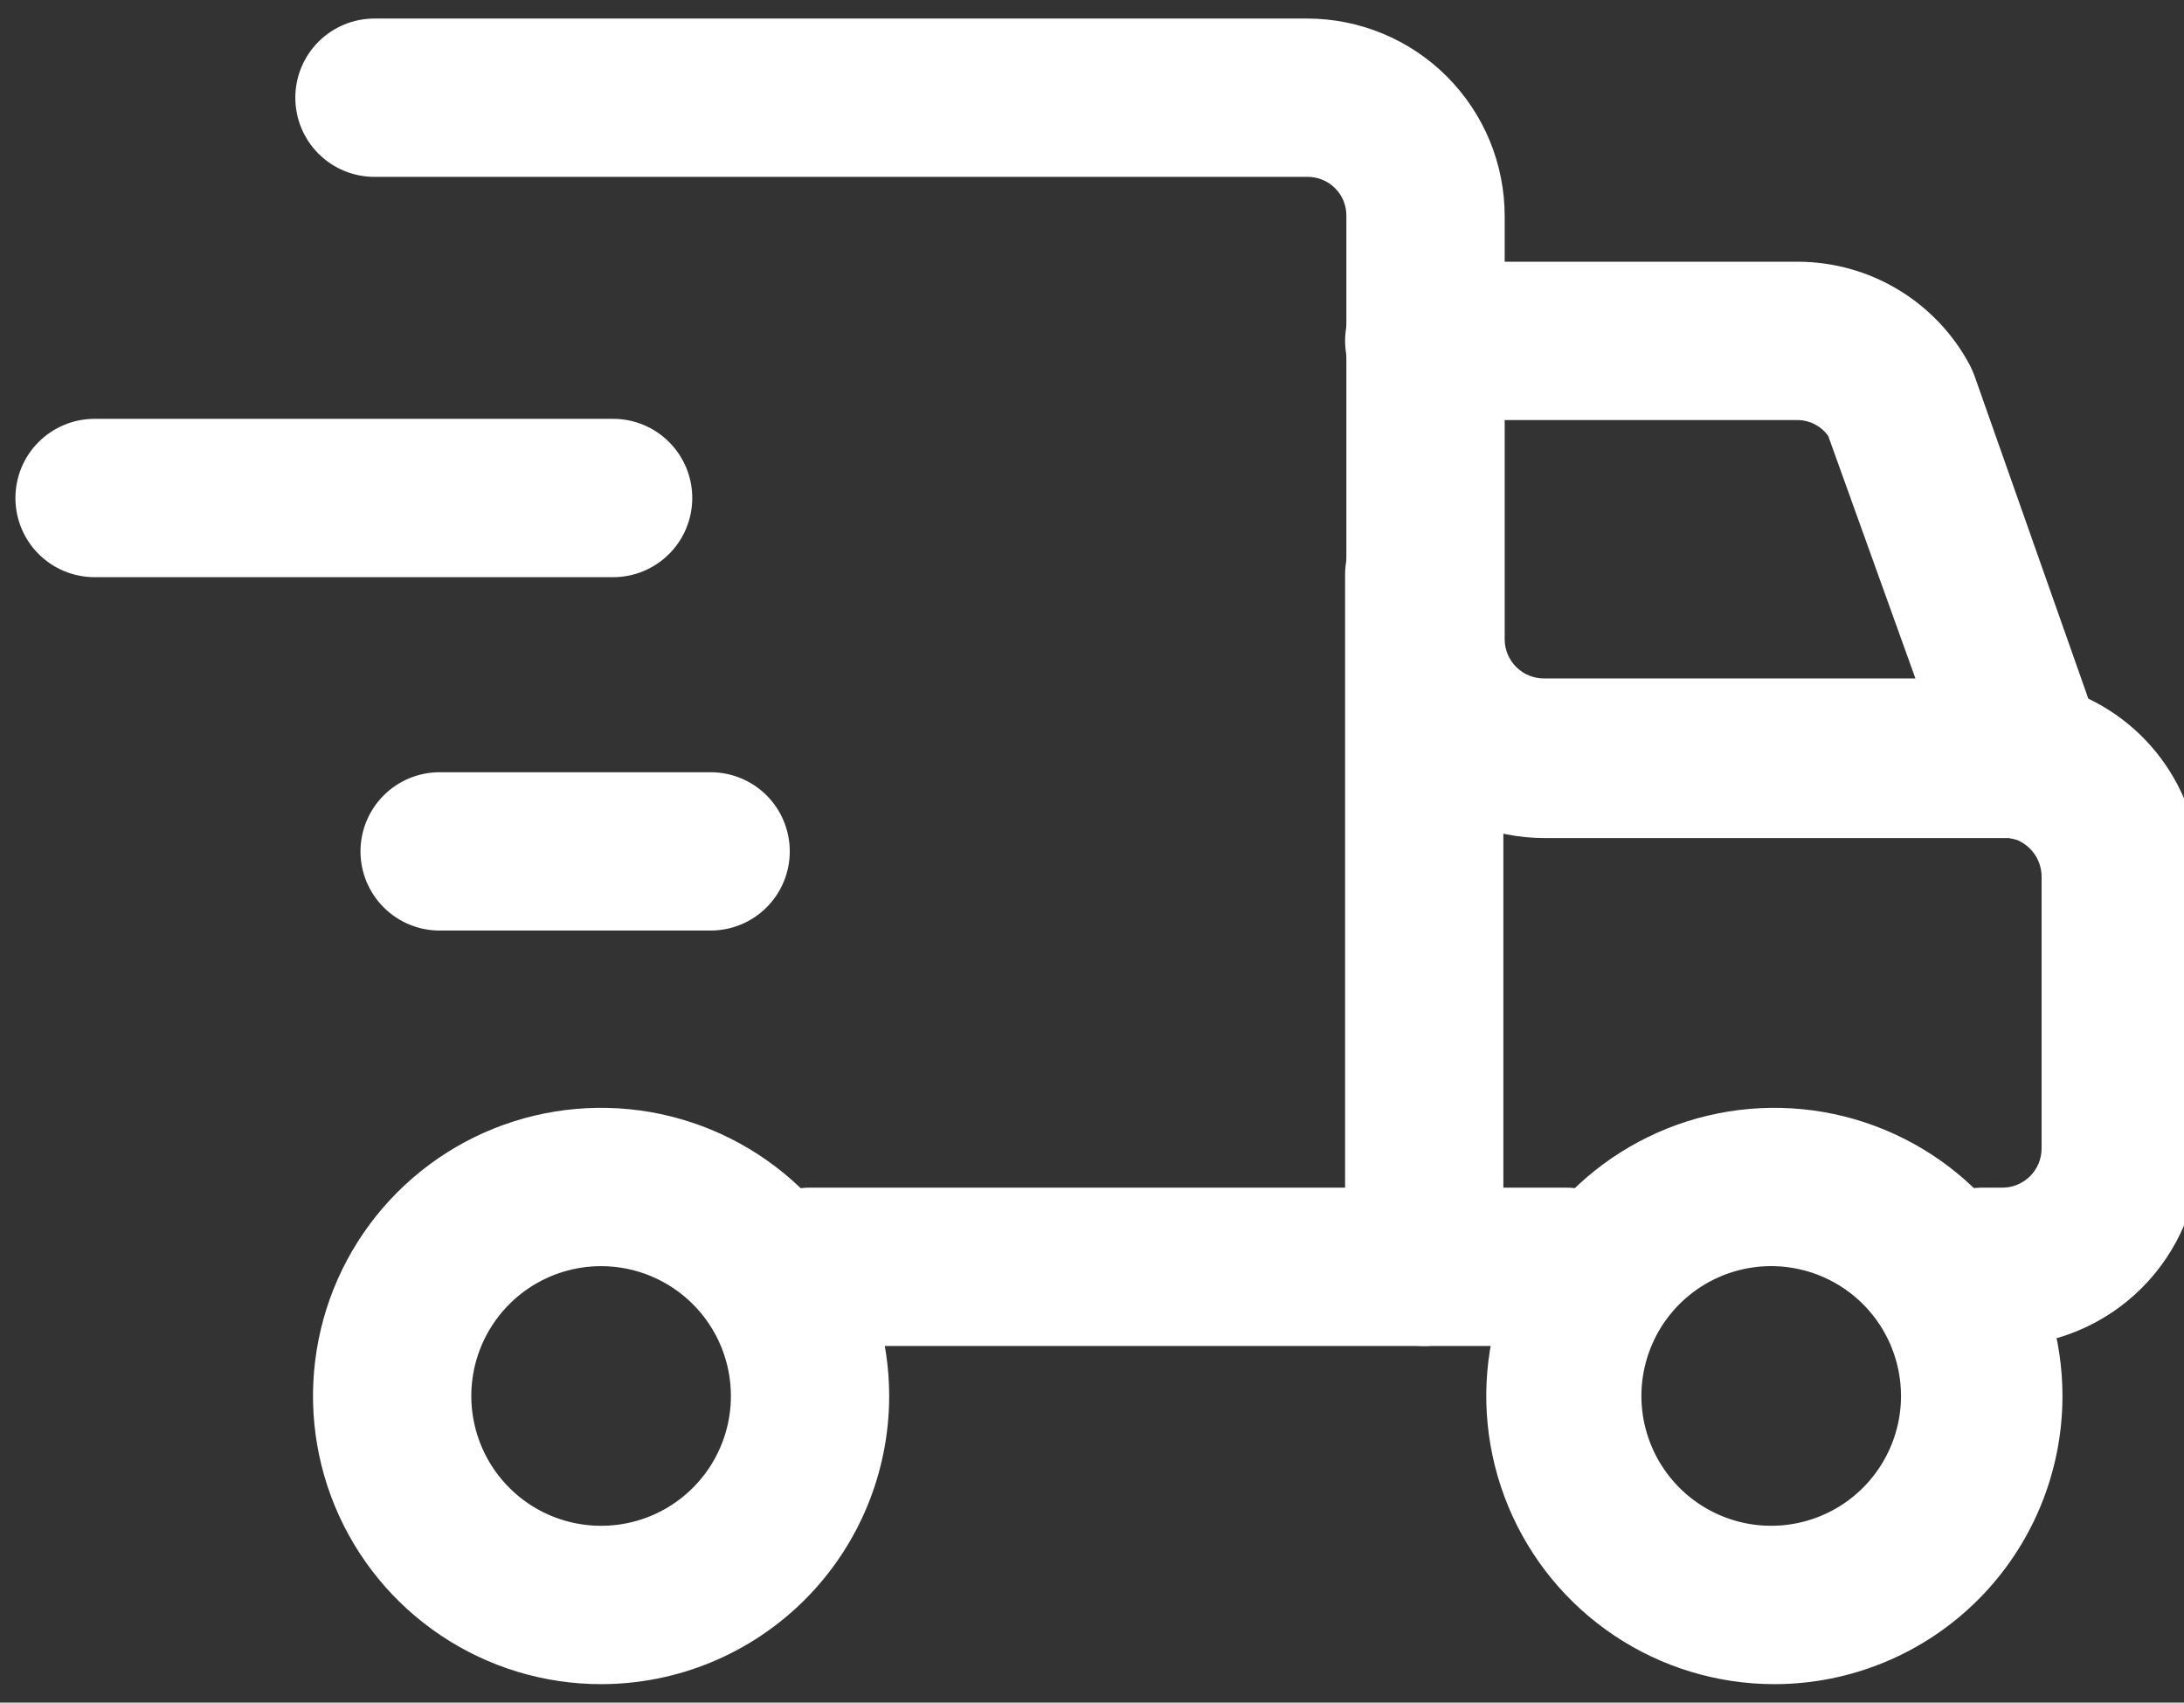 <svg width="68" height="53" viewBox="0 0 68 53" fill="none" xmlns="http://www.w3.org/2000/svg">
<rect x="0" y="0" width="68" height="53" fill="#333333" stroke="none"/>
<path d="M48.761 41.899H25.222C24.569 41.899 23.942 41.639 23.48 41.177C23.018 40.715 22.758 40.088 22.758 39.434C22.758 38.781 23.018 38.154 23.48 37.692C23.942 37.23 24.569 36.97 25.222 36.97H48.761C49.415 36.97 50.041 37.23 50.504 37.692C50.966 38.154 51.225 38.781 51.225 39.434C51.225 40.088 50.966 40.715 50.504 41.177C50.041 41.639 49.415 41.899 48.761 41.899ZM62.325 41.899H61.733C61.08 41.899 60.453 41.639 59.991 41.177C59.528 40.715 59.269 40.088 59.269 39.434C59.269 38.781 59.528 38.154 59.991 37.692C60.453 37.23 61.08 36.97 61.733 36.97H62.325C62.487 36.973 62.648 36.943 62.798 36.883C62.949 36.822 63.086 36.733 63.202 36.619C63.317 36.505 63.409 36.37 63.472 36.22C63.534 36.071 63.566 35.91 63.566 35.748V27.29C63.566 27.013 63.472 26.744 63.301 26.526C63.129 26.308 62.89 26.154 62.62 26.088H48.091C46.458 26.088 44.891 25.44 43.734 24.287C42.578 23.134 41.925 21.57 41.92 19.937V6.728C41.923 6.567 41.893 6.407 41.833 6.257C41.772 6.108 41.682 5.972 41.568 5.858C41.454 5.744 41.318 5.654 41.169 5.594C41.019 5.533 40.859 5.503 40.698 5.506H11.659C11.005 5.506 10.378 5.246 9.916 4.784C9.454 4.322 9.195 3.695 9.195 3.042C9.195 2.388 9.454 1.761 9.916 1.299C10.378 0.837 11.005 0.577 11.659 0.577H40.698C41.506 0.577 42.306 0.737 43.052 1.046C43.798 1.355 44.476 1.808 45.047 2.379C45.618 2.95 46.072 3.628 46.381 4.374C46.69 5.121 46.849 5.921 46.849 6.728V19.897C46.849 20.06 46.881 20.22 46.944 20.37C47.006 20.519 47.098 20.655 47.214 20.769C47.329 20.883 47.466 20.972 47.617 21.032C47.768 21.093 47.929 21.122 48.091 21.12H62.325C62.775 21.126 63.223 21.172 63.665 21.258L64.099 21.396C65.375 21.769 66.495 22.548 67.289 23.616C68.082 24.683 68.506 25.98 68.495 27.31V35.767C68.485 37.397 67.83 38.956 66.674 40.105C65.518 41.254 63.954 41.899 62.325 41.899Z" fill="white"/>
<path d="M63.171 26.166C62.664 26.166 62.17 26.009 61.757 25.715C61.344 25.422 61.032 25.008 60.864 24.53L56.922 13.569C56.816 13.421 56.677 13.3 56.516 13.214C56.355 13.129 56.177 13.081 55.995 13.076H44.344C43.69 13.076 43.064 12.816 42.601 12.354C42.139 11.892 41.88 11.265 41.88 10.612C41.88 9.958 42.139 9.331 42.601 8.869C43.064 8.407 43.69 8.147 44.344 8.147H55.995C57.088 8.152 58.159 8.451 59.096 9.013C60.032 9.575 60.8 10.379 61.318 11.341C61.379 11.456 61.431 11.574 61.476 11.696L65.418 22.874C65.634 23.491 65.598 24.168 65.317 24.759C65.037 25.349 64.535 25.805 63.92 26.028C63.677 26.105 63.426 26.152 63.171 26.166ZM55.246 52.426C53.472 52.426 51.738 51.9 50.263 50.914C48.787 49.928 47.638 48.527 46.959 46.888C46.28 45.249 46.102 43.446 46.448 41.706C46.794 39.966 47.649 38.367 48.903 37.113C50.158 35.858 51.756 35.004 53.496 34.658C55.236 34.312 57.04 34.489 58.679 35.169C60.318 35.847 61.719 36.997 62.704 38.472C63.69 39.947 64.216 41.682 64.216 43.456C64.216 45.835 63.271 48.116 61.589 49.798C59.907 51.481 57.625 52.426 55.246 52.426ZM55.246 39.414C54.443 39.395 53.652 39.615 52.974 40.047C52.297 40.479 51.764 41.103 51.443 41.84C51.122 42.576 51.027 43.392 51.172 44.182C51.317 44.972 51.694 45.702 52.255 46.277C52.816 46.852 53.535 47.247 54.322 47.411C55.108 47.575 55.926 47.501 56.67 47.198C57.415 46.895 58.052 46.377 58.5 45.711C58.949 45.044 59.189 44.259 59.189 43.456C59.189 42.401 58.777 41.387 58.04 40.632C57.303 39.877 56.301 39.44 55.246 39.414ZM18.715 52.426C16.941 52.426 15.207 51.9 13.732 50.914C12.257 49.928 11.107 48.527 10.428 46.888C9.749 45.249 9.572 43.446 9.918 41.706C10.264 39.966 11.118 38.367 12.373 37.113C13.627 35.858 15.225 35.004 16.965 34.658C18.705 34.312 20.509 34.489 22.148 35.169C23.787 35.847 25.188 36.997 26.174 38.472C27.159 39.947 27.685 41.682 27.685 43.456C27.685 45.835 26.74 48.116 25.058 49.798C23.376 51.481 21.094 52.426 18.715 52.426ZM18.715 39.414C17.916 39.414 17.135 39.651 16.47 40.095C15.806 40.539 15.287 41.171 14.982 41.909C14.676 42.648 14.596 43.46 14.752 44.244C14.908 45.028 15.292 45.748 15.858 46.313C16.423 46.879 17.143 47.264 17.927 47.419C18.711 47.575 19.523 47.495 20.262 47.19C21 46.884 21.632 46.366 22.076 45.701C22.52 45.036 22.757 44.255 22.757 43.456C22.757 42.384 22.331 41.356 21.573 40.598C20.815 39.84 19.787 39.414 18.715 39.414Z" fill="white"/>
<path d="M44.344 41.9C44.02 41.902 43.698 41.84 43.398 41.718C43.098 41.595 42.825 41.413 42.596 41.184C42.366 40.955 42.185 40.682 42.062 40.382C41.939 40.081 41.877 39.76 41.88 39.435V17.888C41.88 17.234 42.139 16.607 42.602 16.145C43.064 15.683 43.69 15.424 44.344 15.424C44.998 15.424 45.624 15.683 46.087 16.145C46.549 16.607 46.808 17.234 46.808 17.888V39.435C46.811 39.76 46.749 40.081 46.626 40.382C46.503 40.682 46.322 40.955 46.092 41.184C45.863 41.413 45.59 41.595 45.29 41.718C44.99 41.84 44.668 41.902 44.344 41.9ZM19.09 17.967H2.944C2.29 17.967 1.664 17.707 1.201 17.245C0.739 16.783 0.48 16.156 0.48 15.502C0.48 14.849 0.739 14.222 1.201 13.76C1.664 13.298 2.29 13.038 2.944 13.038H19.09C19.744 13.038 20.37 13.298 20.832 13.76C21.295 14.222 21.554 14.849 21.554 15.502C21.554 16.156 21.295 16.783 20.832 17.245C20.37 17.707 19.744 17.967 19.09 17.967ZM22.126 28.967H13.688C13.035 28.967 12.408 28.708 11.946 28.245C11.484 27.783 11.224 27.157 11.224 26.503C11.224 25.849 11.484 25.223 11.946 24.76C12.408 24.298 13.035 24.039 13.688 24.039H22.126C22.78 24.039 23.406 24.298 23.869 24.76C24.331 25.223 24.59 25.849 24.59 26.503C24.59 27.157 24.331 27.783 23.869 28.245C23.406 28.708 22.78 28.967 22.126 28.967Z" fill="white"/>
</svg>
